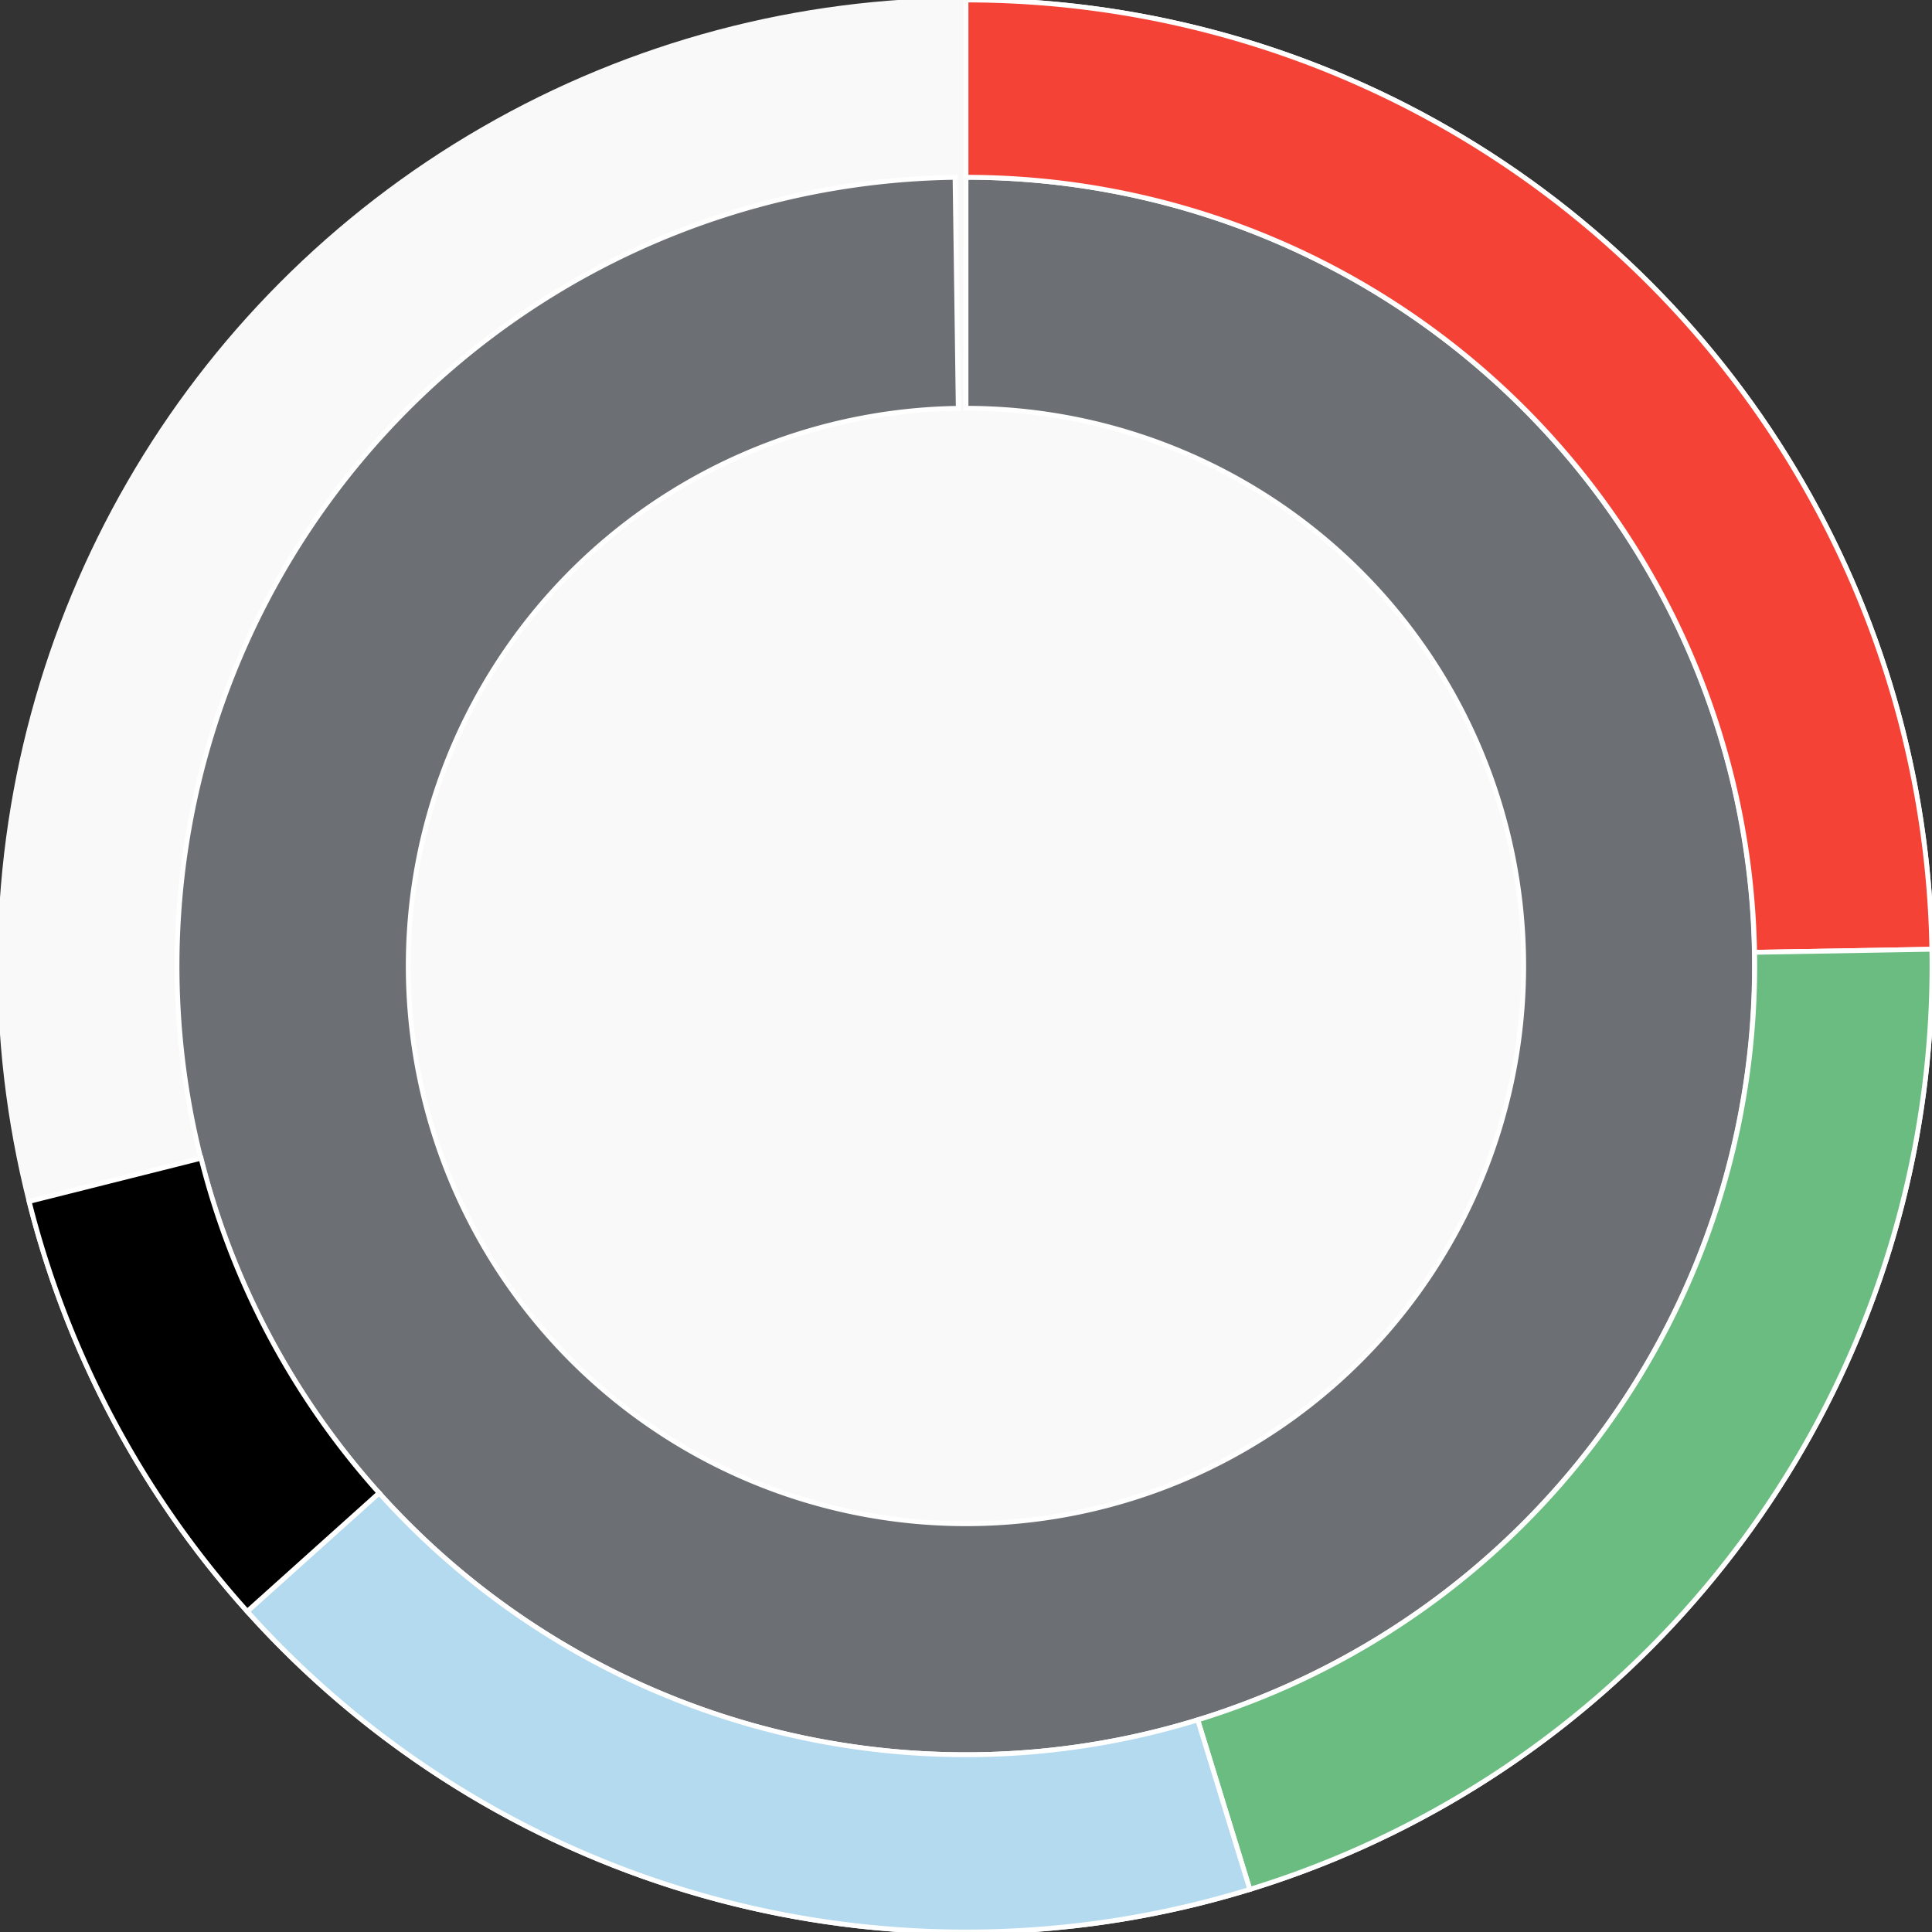 <svg xmlns="http://www.w3.org/2000/svg" width="400" height="400"><rect width="100%" height="100%" fill="#333333" stroke="none"/><g id="container" transform="translate(200,200)"><circle r="200" style="fill: #f9f9f9; stroke: #f9f9f9; opacity: 1;"></circle><path display="none" d="M7.070501591499379e-15,-115.47A115.47,115.47,0,1,1,-7.070501591499379e-15,115.47A115.47,115.47,0,1,1,7.070501591499379e-15,-115.47Z" fill-rule="evenodd" style="stroke: #fff; opacity: 1;"></path><path d="M9.999199243478977e-15,-163.299A163.299,163.299,0,1,1,-2.265,-163.284L-1.602,-115.459A115.47,115.47,0,1,0,7.070501591499379e-15,-115.47Z" fill-rule="evenodd" style="fill: #6c7074; stroke: #fff; opacity: 1;"></path><path d="M1.2246467991473532e-14,-200A200,200,0,0,1,199.97,-3.467L163.275,-2.831A163.299,163.299,0,0,0,9.999199243478977e-15,-163.299Z" fill-rule="evenodd" style="fill: #f44336; stroke: #fff; opacity: 1;"></path><path d="M199.97,-3.467A200,200,0,0,1,58.762,191.173L47.979,156.092A163.299,163.299,0,0,0,163.275,-2.831Z" fill-rule="evenodd" style="fill: #6bbc80; stroke: #fff; opacity: 1;"></path><path d="M58.762,191.173A200,200,0,0,1,-148.814,133.62L-121.506,109.1A163.299,163.299,0,0,0,47.979,156.092Z" fill-rule="evenodd" style="fill: #B3DAEF; stroke: #fff; opacity: 1;"></path><path d="M-148.814,133.62A200,200,0,0,1,-193.969,48.743L-158.375,39.799A163.299,163.299,0,0,0,-121.506,109.1Z" fill-rule="evenodd" style="fill: b3daef; stroke: #fff; opacity: 1;"></path></g></svg>